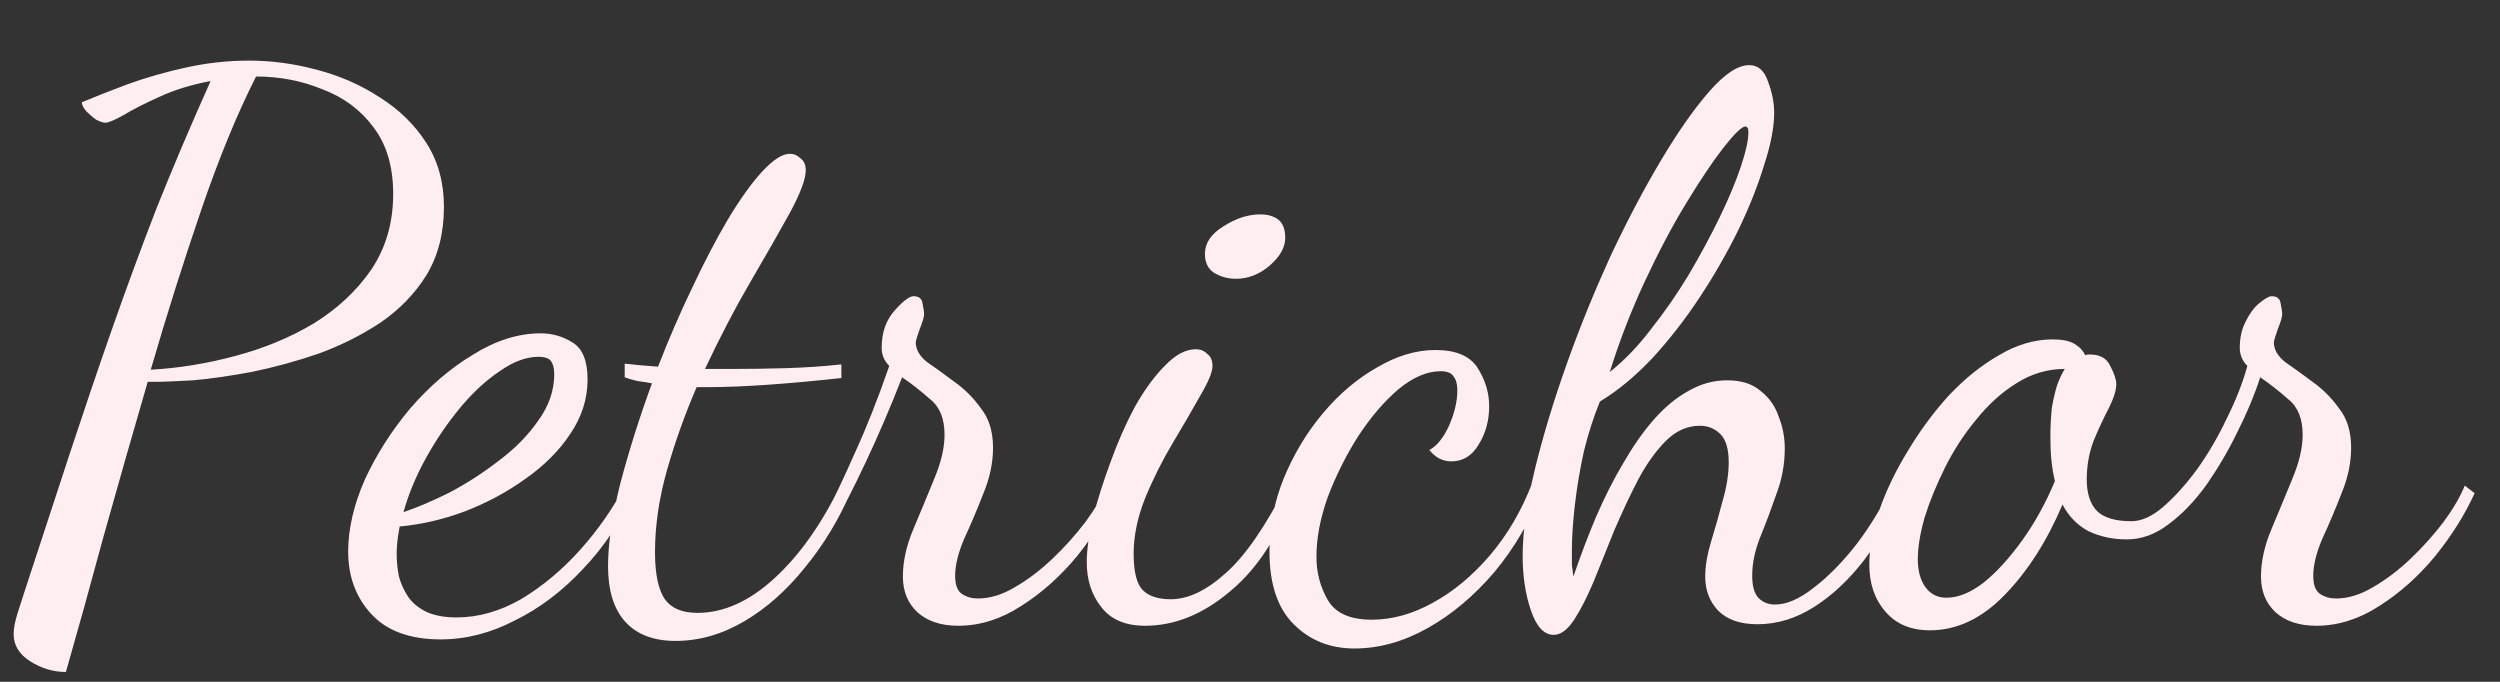 <svg width="33" height="9" viewBox="0 0 33 9" fill="none" xmlns="http://www.w3.org/2000/svg">
<rect x="0" y="0" width="33" height="9" fill="#333333" stroke="none"/>
<path d="M0.87 8.87C0.703 8.87 0.547 8.823 0.4 8.73C0.253 8.637 0.18 8.517 0.18 8.37C0.18 8.297 0.197 8.207 0.23 8.1C0.263 8 0.293 7.907 0.32 7.82C0.533 7.167 0.733 6.557 0.92 5.99C1.107 5.423 1.293 4.873 1.48 4.34C1.667 3.807 1.863 3.273 2.07 2.74C2.283 2.207 2.52 1.65 2.78 1.07C2.527 1.117 2.3 1.187 2.1 1.28C1.907 1.367 1.75 1.447 1.63 1.52C1.51 1.587 1.43 1.62 1.39 1.62C1.363 1.62 1.323 1.607 1.27 1.58C1.223 1.547 1.18 1.51 1.14 1.47C1.1 1.423 1.08 1.383 1.08 1.35C1.253 1.277 1.457 1.197 1.69 1.11C1.93 1.023 2.187 0.95 2.46 0.89C2.733 0.83 3.01 0.8 3.29 0.8C3.583 0.8 3.88 0.84 4.18 0.92C4.487 1 4.767 1.123 5.02 1.29C5.273 1.45 5.477 1.65 5.63 1.89C5.783 2.13 5.86 2.41 5.86 2.73C5.86 3.077 5.783 3.377 5.63 3.63C5.477 3.877 5.273 4.087 5.02 4.26C4.767 4.427 4.493 4.563 4.2 4.67C3.907 4.77 3.613 4.85 3.32 4.91C3.033 4.963 2.777 5 2.55 5.02C2.323 5.033 2.157 5.04 2.05 5.04H1.95C1.75 5.727 1.557 6.403 1.37 7.07C1.19 7.737 1.023 8.337 0.87 8.87ZM1.99 4.88C2.357 4.86 2.727 4.8 3.1 4.7C3.48 4.6 3.827 4.457 4.14 4.27C4.453 4.077 4.707 3.84 4.9 3.56C5.093 3.273 5.19 2.94 5.19 2.56C5.19 2.2 5.103 1.907 4.93 1.68C4.763 1.453 4.54 1.287 4.26 1.18C3.987 1.067 3.693 1.01 3.38 1.01C3.133 1.497 2.893 2.08 2.66 2.76C2.427 3.44 2.203 4.147 1.99 4.88ZM5.816 8.44C5.41 8.44 5.103 8.327 4.896 8.1C4.696 7.88 4.596 7.607 4.596 7.28C4.596 6.98 4.67 6.663 4.816 6.33C4.97 5.997 5.17 5.683 5.416 5.39C5.67 5.097 5.946 4.86 6.246 4.68C6.546 4.493 6.843 4.4 7.136 4.4C7.29 4.4 7.43 4.44 7.556 4.52C7.69 4.6 7.756 4.763 7.756 5.01C7.756 5.263 7.68 5.503 7.526 5.73C7.38 5.95 7.183 6.147 6.936 6.32C6.696 6.493 6.43 6.637 6.136 6.75C5.85 6.857 5.563 6.923 5.276 6.95C5.263 7.017 5.253 7.08 5.246 7.14C5.24 7.2 5.236 7.257 5.236 7.31C5.236 7.41 5.246 7.51 5.266 7.61C5.293 7.71 5.336 7.803 5.396 7.89C5.456 7.97 5.536 8.033 5.636 8.08C5.743 8.127 5.873 8.15 6.026 8.15C6.313 8.15 6.596 8.07 6.876 7.91C7.156 7.743 7.416 7.527 7.656 7.26C7.896 6.993 8.1 6.7 8.266 6.38L8.386 6.47C8.206 6.87 7.976 7.217 7.696 7.51C7.423 7.803 7.123 8.03 6.796 8.19C6.476 8.357 6.15 8.44 5.816 8.44ZM5.326 6.76C5.506 6.7 5.71 6.613 5.936 6.5C6.163 6.38 6.38 6.24 6.586 6.08C6.8 5.92 6.973 5.743 7.106 5.55C7.246 5.357 7.316 5.153 7.316 4.94C7.316 4.867 7.303 4.81 7.276 4.77C7.25 4.73 7.193 4.71 7.106 4.71C6.946 4.71 6.776 4.773 6.596 4.9C6.416 5.02 6.243 5.18 6.076 5.38C5.91 5.58 5.76 5.8 5.626 6.04C5.493 6.28 5.393 6.52 5.326 6.76ZM8.916 8.46C8.63 8.46 8.41 8.377 8.256 8.21C8.103 8.043 8.026 7.797 8.026 7.47C8.026 7.177 8.08 6.817 8.186 6.39C8.3 5.957 8.44 5.513 8.606 5.06C8.54 5.047 8.476 5.037 8.416 5.03C8.356 5.017 8.3 5 8.246 4.98V4.8C8.3 4.807 8.363 4.813 8.436 4.82C8.51 4.827 8.593 4.833 8.686 4.84C8.826 4.48 8.976 4.133 9.136 3.8C9.296 3.46 9.453 3.16 9.606 2.9C9.766 2.633 9.916 2.423 10.056 2.27C10.203 2.11 10.326 2.03 10.426 2.03C10.48 2.03 10.526 2.05 10.566 2.09C10.613 2.123 10.636 2.177 10.636 2.25C10.636 2.363 10.566 2.55 10.426 2.81C10.286 3.063 10.113 3.367 9.906 3.72C9.7 4.073 9.5 4.457 9.306 4.87C9.366 4.87 9.426 4.87 9.486 4.87C9.553 4.87 9.616 4.87 9.676 4.87C9.896 4.87 10.126 4.867 10.366 4.86C10.613 4.853 10.86 4.837 11.106 4.81V4.99C10.74 5.03 10.41 5.06 10.116 5.08C9.83 5.1 9.573 5.11 9.346 5.11C9.32 5.11 9.293 5.11 9.266 5.11C9.246 5.11 9.223 5.11 9.196 5.11C9.043 5.463 8.913 5.827 8.806 6.2C8.7 6.573 8.646 6.937 8.646 7.29C8.646 7.577 8.69 7.783 8.776 7.91C8.863 8.03 9.006 8.09 9.206 8.09C9.553 8.09 9.893 7.937 10.226 7.63C10.56 7.323 10.853 6.907 11.106 6.38L11.236 6.48C11.076 6.853 10.873 7.19 10.626 7.49C10.386 7.79 10.12 8.027 9.826 8.2C9.533 8.373 9.23 8.46 8.916 8.46ZM12.648 8.26C12.421 8.26 12.241 8.2 12.108 8.08C11.981 7.96 11.918 7.803 11.918 7.61C11.918 7.41 11.965 7.2 12.058 6.98C12.151 6.76 12.241 6.543 12.328 6.33C12.421 6.11 12.468 5.913 12.468 5.74C12.468 5.527 12.405 5.37 12.278 5.27C12.158 5.163 12.035 5.067 11.908 4.98C11.755 5.373 11.595 5.747 11.428 6.1C11.261 6.453 11.125 6.72 11.018 6.9L10.928 6.73C11.021 6.557 11.141 6.303 11.288 5.97C11.441 5.637 11.591 5.257 11.738 4.83C11.671 4.763 11.638 4.683 11.638 4.59C11.638 4.39 11.695 4.227 11.808 4.1C11.921 3.973 12.005 3.91 12.058 3.91C12.131 3.91 12.171 3.943 12.178 4.01C12.191 4.07 12.198 4.117 12.198 4.15C12.198 4.183 12.178 4.25 12.138 4.35C12.105 4.443 12.088 4.5 12.088 4.52C12.088 4.613 12.138 4.7 12.238 4.78C12.345 4.853 12.465 4.94 12.598 5.04C12.731 5.133 12.848 5.25 12.948 5.39C13.055 5.523 13.108 5.697 13.108 5.91C13.108 6.11 13.065 6.313 12.978 6.52C12.898 6.727 12.815 6.923 12.728 7.11C12.648 7.297 12.608 7.46 12.608 7.6C12.608 7.72 12.638 7.8 12.698 7.84C12.758 7.88 12.828 7.9 12.908 7.9C13.068 7.9 13.231 7.85 13.398 7.75C13.571 7.65 13.738 7.523 13.898 7.37C14.058 7.217 14.201 7.057 14.328 6.89C14.455 6.717 14.548 6.557 14.608 6.41L14.738 6.51C14.611 6.79 14.438 7.067 14.218 7.34C13.998 7.607 13.751 7.827 13.478 8C13.211 8.173 12.935 8.26 12.648 8.26ZM15.114 8.26C14.854 8.26 14.661 8.177 14.534 8.01C14.408 7.85 14.345 7.653 14.345 7.42C14.345 7.267 14.371 7.073 14.425 6.84C14.485 6.607 14.561 6.363 14.655 6.11C14.748 5.85 14.854 5.607 14.975 5.38C15.101 5.153 15.235 4.97 15.374 4.83C15.514 4.683 15.651 4.61 15.784 4.61C15.845 4.61 15.895 4.63 15.934 4.67C15.981 4.703 16.005 4.757 16.005 4.83C16.005 4.91 15.951 5.04 15.845 5.22C15.745 5.4 15.624 5.607 15.485 5.84C15.345 6.073 15.221 6.32 15.114 6.58C15.014 6.833 14.964 7.077 14.964 7.31C14.964 7.55 15.005 7.71 15.085 7.79C15.165 7.87 15.288 7.91 15.454 7.91C15.681 7.91 15.921 7.797 16.174 7.57C16.434 7.343 16.708 6.947 16.994 6.38L17.084 6.48C16.891 7.053 16.611 7.493 16.244 7.8C15.884 8.107 15.508 8.26 15.114 8.26ZM16.314 3.68C16.208 3.68 16.111 3.653 16.024 3.6C15.944 3.547 15.905 3.463 15.905 3.35C15.905 3.21 15.985 3.09 16.145 2.99C16.311 2.883 16.474 2.83 16.634 2.83C16.735 2.83 16.814 2.853 16.875 2.9C16.934 2.947 16.965 3.027 16.965 3.14C16.965 3.267 16.895 3.39 16.755 3.51C16.621 3.623 16.474 3.68 16.314 3.68ZM17.877 8.56C17.557 8.56 17.29 8.453 17.077 8.24C16.863 8.027 16.757 7.707 16.757 7.28C16.757 6.947 16.82 6.623 16.947 6.31C17.08 5.99 17.253 5.703 17.467 5.45C17.68 5.197 17.917 4.997 18.177 4.85C18.437 4.697 18.693 4.62 18.947 4.62C19.22 4.62 19.407 4.7 19.507 4.86C19.607 5.02 19.657 5.187 19.657 5.36C19.657 5.553 19.61 5.723 19.517 5.87C19.43 6.017 19.31 6.09 19.157 6.09C19.043 6.09 18.947 6.04 18.867 5.94C18.967 5.887 19.053 5.78 19.127 5.62C19.2 5.453 19.237 5.297 19.237 5.15C19.237 5.07 19.22 5.01 19.187 4.97C19.16 4.923 19.103 4.9 19.017 4.9C18.837 4.9 18.65 4.98 18.457 5.14C18.27 5.3 18.093 5.507 17.927 5.76C17.767 6.013 17.633 6.28 17.527 6.56C17.427 6.84 17.377 7.103 17.377 7.35C17.377 7.557 17.427 7.747 17.527 7.92C17.627 8.093 17.82 8.18 18.107 8.18C18.373 8.18 18.64 8.107 18.907 7.96C19.18 7.813 19.433 7.603 19.667 7.33C19.9 7.057 20.087 6.737 20.227 6.37L20.357 6.47C20.203 6.87 19.993 7.23 19.727 7.55C19.46 7.863 19.167 8.11 18.847 8.29C18.527 8.47 18.203 8.56 17.877 8.56ZM20.509 8.38C20.382 8.38 20.282 8.273 20.209 8.06C20.136 7.847 20.099 7.607 20.099 7.34C20.099 7.02 20.152 6.64 20.259 6.2C20.366 5.76 20.506 5.297 20.679 4.81C20.852 4.323 21.046 3.847 21.259 3.38C21.479 2.913 21.702 2.49 21.929 2.11C22.156 1.73 22.369 1.427 22.569 1.2C22.769 0.973 22.942 0.86 23.089 0.86C23.209 0.86 23.292 0.933 23.339 1.08C23.392 1.22 23.419 1.357 23.419 1.49C23.419 1.677 23.376 1.903 23.289 2.17C23.209 2.437 23.096 2.723 22.949 3.03C22.802 3.33 22.632 3.627 22.439 3.92C22.246 4.213 22.036 4.483 21.809 4.73C21.582 4.97 21.352 5.16 21.119 5.3C21.039 5.493 20.969 5.71 20.909 5.95C20.856 6.19 20.816 6.427 20.789 6.66C20.762 6.887 20.749 7.09 20.749 7.27C20.749 7.343 20.749 7.407 20.749 7.46C20.756 7.513 20.762 7.563 20.769 7.61C20.862 7.337 20.962 7.073 21.069 6.82C21.182 6.56 21.302 6.323 21.429 6.11C21.556 5.89 21.689 5.7 21.829 5.54C21.976 5.373 22.129 5.247 22.289 5.16C22.449 5.067 22.619 5.02 22.799 5.02C22.986 5.02 23.132 5.067 23.239 5.16C23.352 5.247 23.432 5.36 23.479 5.5C23.532 5.633 23.559 5.773 23.559 5.92C23.559 6.127 23.522 6.327 23.449 6.52C23.382 6.713 23.312 6.9 23.239 7.08C23.166 7.26 23.129 7.433 23.129 7.6C23.129 7.733 23.156 7.83 23.209 7.89C23.269 7.95 23.342 7.98 23.429 7.98C23.582 7.98 23.752 7.907 23.939 7.76C24.132 7.613 24.322 7.42 24.509 7.18C24.696 6.933 24.856 6.667 24.989 6.38L25.119 6.5C24.979 6.827 24.809 7.123 24.609 7.39C24.409 7.65 24.189 7.857 23.949 8.01C23.709 8.163 23.459 8.24 23.199 8.24C22.972 8.24 22.799 8.18 22.679 8.06C22.566 7.94 22.509 7.79 22.509 7.61C22.509 7.47 22.536 7.313 22.589 7.14C22.642 6.967 22.692 6.79 22.739 6.61C22.792 6.43 22.819 6.26 22.819 6.1C22.819 5.927 22.782 5.803 22.709 5.73C22.636 5.657 22.546 5.62 22.439 5.62C22.272 5.62 22.122 5.687 21.989 5.82C21.856 5.953 21.732 6.127 21.619 6.34C21.512 6.547 21.409 6.767 21.309 7C21.216 7.233 21.126 7.457 21.039 7.67C20.952 7.877 20.866 8.047 20.779 8.18C20.692 8.313 20.602 8.38 20.509 8.38ZM21.249 4.91C21.436 4.763 21.616 4.577 21.789 4.35C21.969 4.123 22.136 3.883 22.289 3.63C22.442 3.37 22.579 3.117 22.699 2.87C22.819 2.623 22.912 2.4 22.979 2.2C23.046 2 23.079 1.85 23.079 1.75C23.079 1.717 23.076 1.697 23.069 1.69C23.062 1.677 23.052 1.67 23.039 1.67C22.992 1.67 22.896 1.763 22.749 1.95C22.609 2.13 22.446 2.373 22.259 2.68C22.072 2.987 21.889 3.333 21.709 3.72C21.529 4.107 21.376 4.503 21.249 4.91ZM25.475 8.32C25.222 8.32 25.025 8.237 24.885 8.07C24.745 7.91 24.675 7.703 24.675 7.45C24.675 7.237 24.718 7 24.805 6.74C24.898 6.473 25.025 6.21 25.185 5.95C25.345 5.683 25.525 5.44 25.725 5.22C25.932 5 26.152 4.823 26.385 4.69C26.618 4.55 26.855 4.48 27.095 4.48C27.222 4.48 27.318 4.5 27.385 4.54C27.452 4.58 27.498 4.63 27.525 4.69C27.538 4.683 27.548 4.68 27.555 4.68C27.568 4.68 27.582 4.68 27.595 4.68C27.722 4.68 27.808 4.73 27.855 4.83C27.908 4.93 27.935 5.01 27.935 5.07C27.935 5.15 27.902 5.257 27.835 5.39C27.768 5.517 27.702 5.66 27.635 5.82C27.575 5.98 27.545 6.15 27.545 6.33C27.545 6.517 27.592 6.657 27.685 6.75C27.778 6.837 27.928 6.88 28.135 6.88C28.268 6.88 28.408 6.817 28.555 6.69C28.708 6.557 28.858 6.39 29.005 6.19C29.152 5.983 29.282 5.76 29.395 5.52C29.515 5.28 29.605 5.05 29.665 4.83C29.598 4.763 29.565 4.683 29.565 4.59C29.565 4.457 29.592 4.34 29.645 4.24C29.698 4.133 29.758 4.053 29.825 4C29.898 3.94 29.952 3.91 29.985 3.91C30.058 3.91 30.098 3.943 30.105 4.01C30.118 4.07 30.125 4.117 30.125 4.15C30.125 4.183 30.105 4.25 30.065 4.35C30.032 4.443 30.015 4.5 30.015 4.52C30.015 4.613 30.065 4.7 30.165 4.78C30.272 4.853 30.392 4.94 30.525 5.04C30.658 5.133 30.775 5.25 30.875 5.39C30.982 5.523 31.035 5.697 31.035 5.91C31.035 6.11 30.992 6.313 30.905 6.52C30.825 6.727 30.742 6.923 30.655 7.11C30.575 7.297 30.535 7.46 30.535 7.6C30.535 7.72 30.565 7.8 30.625 7.84C30.685 7.88 30.755 7.9 30.835 7.9C30.995 7.9 31.158 7.85 31.325 7.75C31.498 7.65 31.665 7.523 31.825 7.37C31.985 7.217 32.128 7.057 32.255 6.89C32.382 6.717 32.475 6.557 32.535 6.41L32.665 6.51C32.538 6.79 32.365 7.067 32.145 7.34C31.925 7.607 31.678 7.827 31.405 8C31.138 8.173 30.862 8.26 30.575 8.26C30.348 8.26 30.168 8.2 30.035 8.08C29.908 7.96 29.845 7.803 29.845 7.61C29.845 7.41 29.892 7.2 29.985 6.98C30.078 6.76 30.168 6.543 30.255 6.33C30.348 6.11 30.395 5.913 30.395 5.74C30.395 5.527 30.332 5.37 30.205 5.27C30.085 5.163 29.962 5.067 29.835 4.98C29.762 5.207 29.662 5.447 29.535 5.7C29.415 5.947 29.278 6.18 29.125 6.4C28.972 6.613 28.805 6.787 28.625 6.92C28.452 7.053 28.268 7.12 28.075 7.12C27.888 7.12 27.718 7.083 27.565 7.01C27.418 6.93 27.305 6.813 27.225 6.66C27.018 7.147 26.762 7.547 26.455 7.86C26.155 8.167 25.828 8.32 25.475 8.32ZM25.695 7.89C25.848 7.89 26.012 7.823 26.185 7.69C26.358 7.55 26.528 7.363 26.695 7.13C26.862 6.897 27.005 6.637 27.125 6.35C27.085 6.19 27.065 6 27.065 5.78C27.065 5.627 27.072 5.493 27.085 5.38C27.105 5.267 27.128 5.167 27.155 5.08C27.188 4.993 27.222 4.923 27.255 4.87C27.028 4.87 26.815 4.933 26.615 5.06C26.422 5.18 26.245 5.34 26.085 5.54C25.925 5.733 25.788 5.943 25.675 6.17C25.562 6.397 25.472 6.617 25.405 6.83C25.345 7.043 25.315 7.227 25.315 7.38C25.315 7.533 25.348 7.657 25.415 7.75C25.482 7.843 25.575 7.89 25.695 7.89Z" fill="#FFEEF0"/>
</svg>
